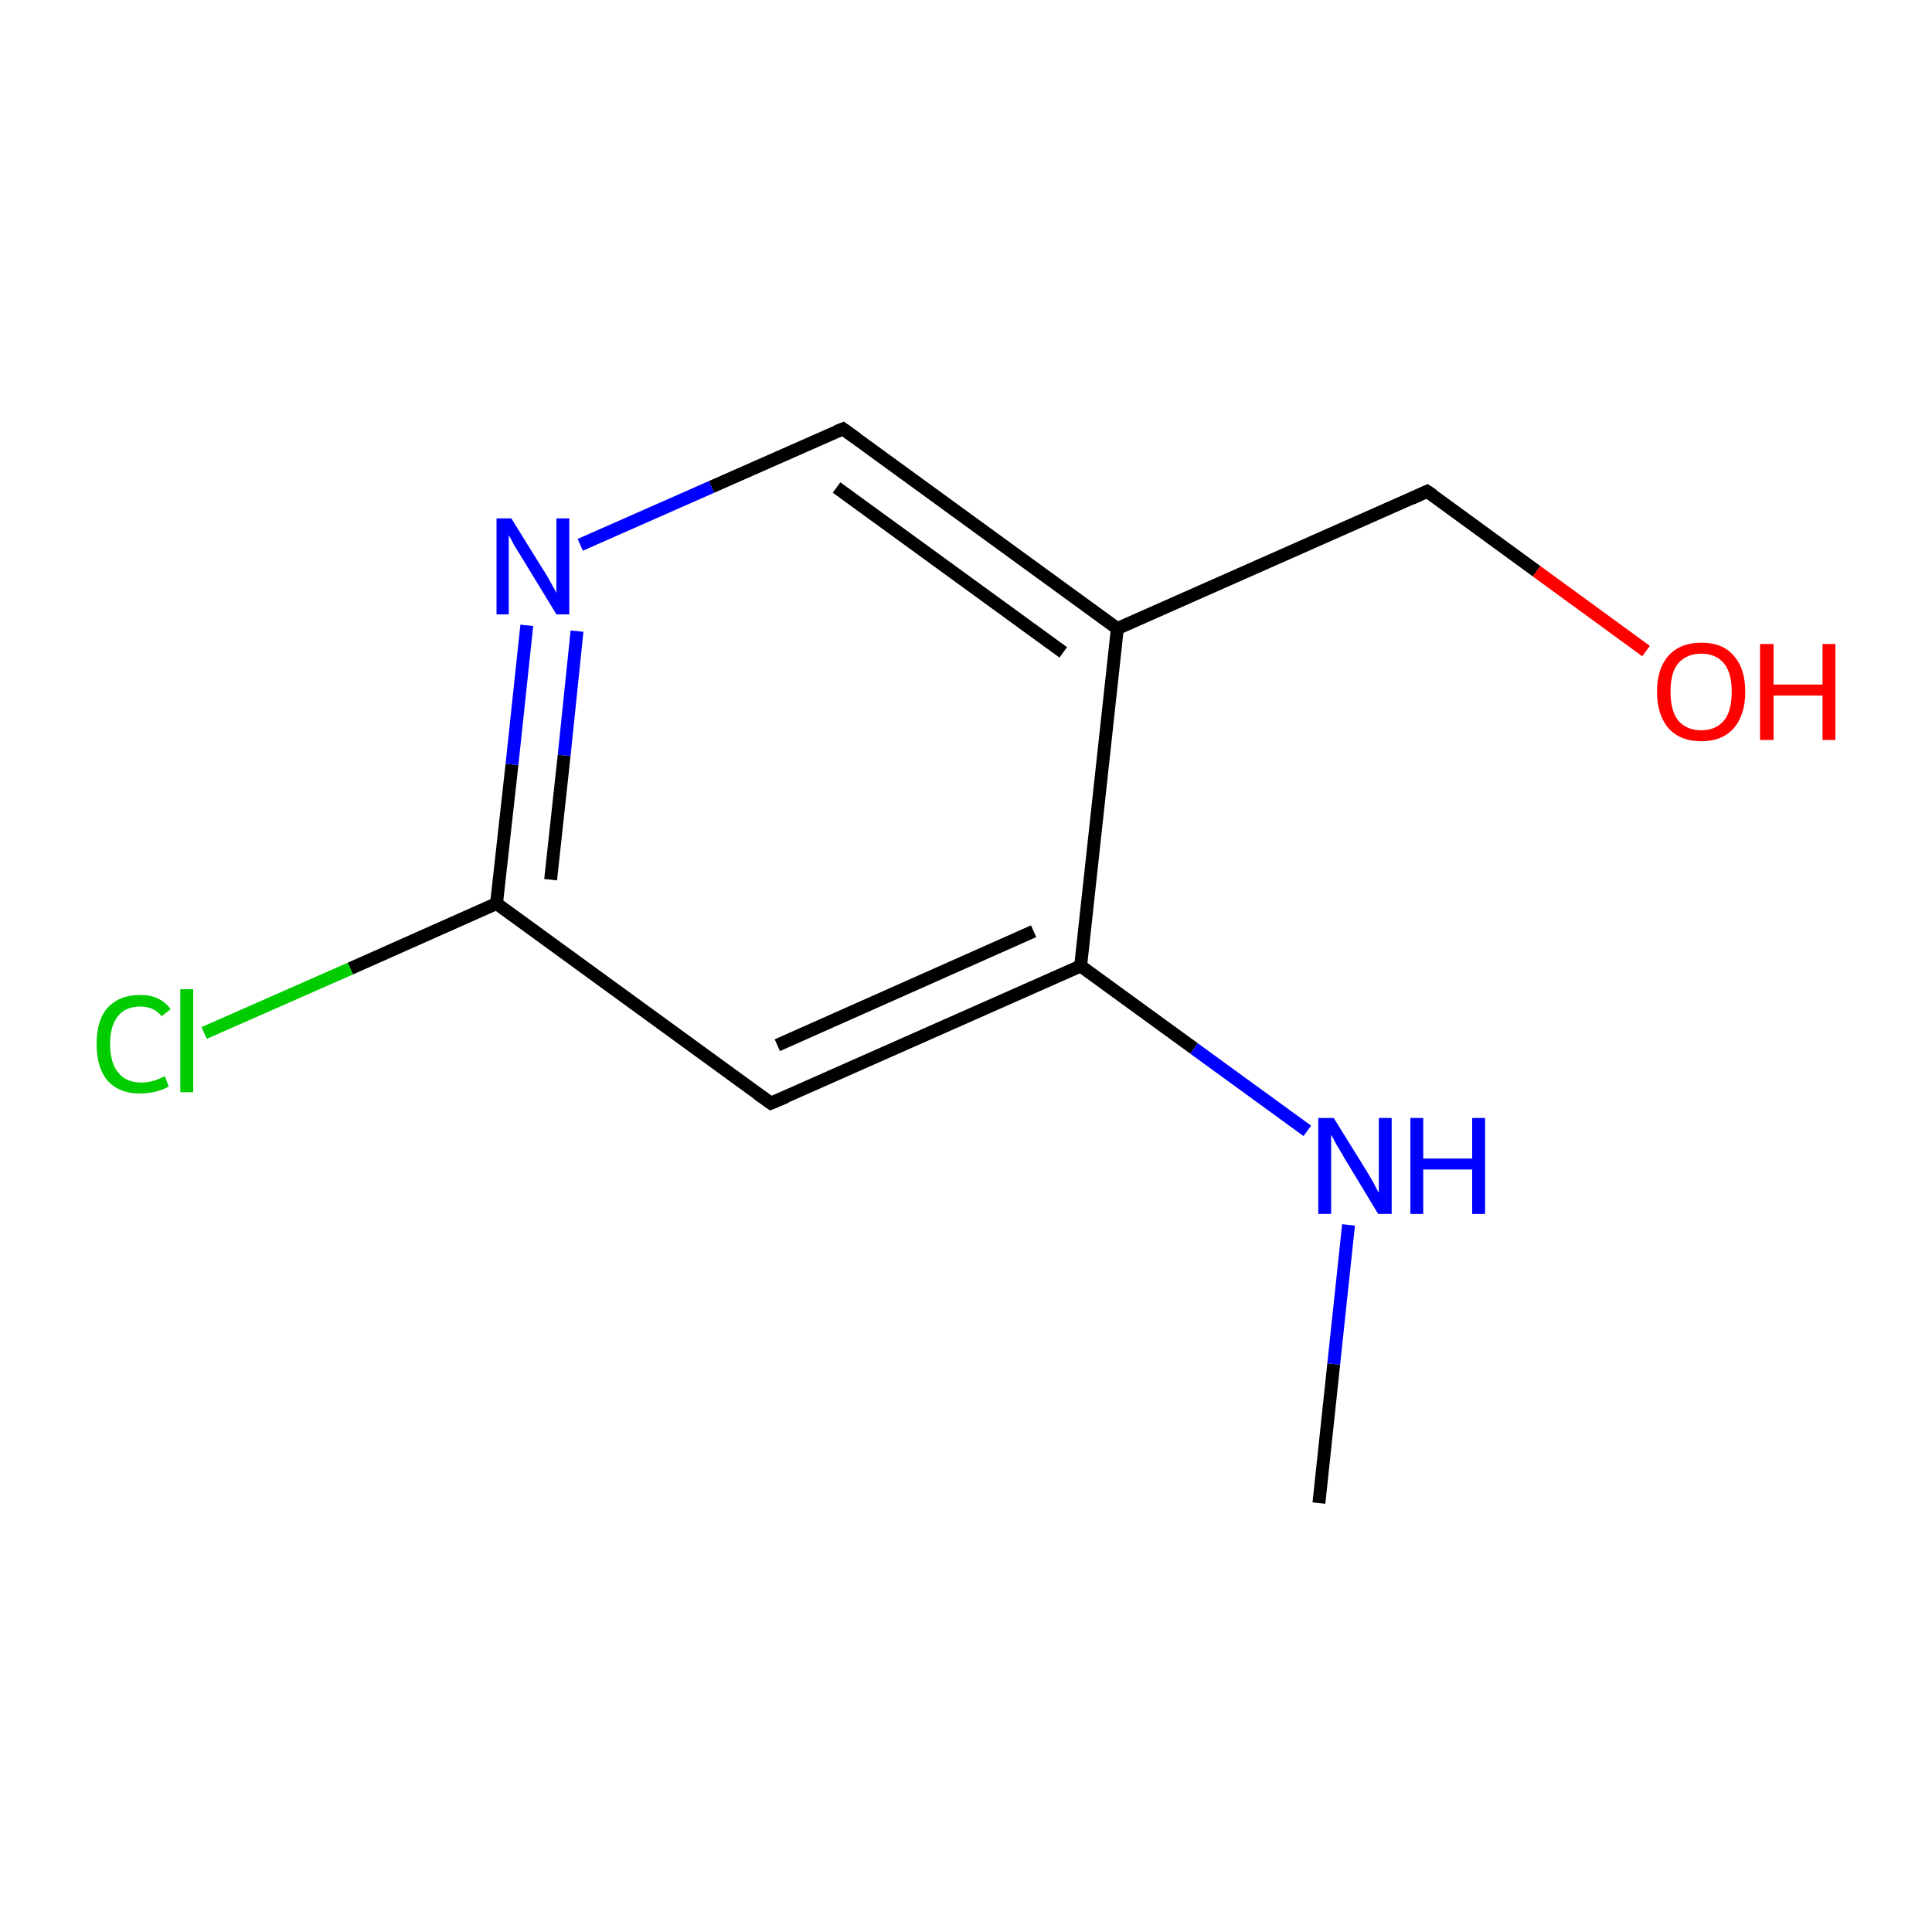 <?xml version='1.0' encoding='iso-8859-1'?>
<svg version='1.1' baseProfile='full'
              xmlns='http://www.w3.org/2000/svg'
                      xmlns:rdkit='http://www.rdkit.org/xml'
                      xmlns:xlink='http://www.w3.org/1999/xlink'
                  xml:space='preserve'
width='300px' height='300px' viewBox='0 0 300 300'>
<!-- END OF HEADER -->
<rect style='opacity:1.0;fill:#FFFFFF;stroke:none' width='300.0' height='300.0' x='0.0' y='0.0'> </rect>
<path class='bond-0 atom-0 atom-1' d='M 204.8,233.4 L 207.1,211.8' style='fill:none;fill-rule:evenodd;stroke:#000000;stroke-width:2.0px;stroke-linecap:butt;stroke-linejoin:miter;stroke-opacity:1' />
<path class='bond-0 atom-0 atom-1' d='M 207.1,211.8 L 209.4,190.2' style='fill:none;fill-rule:evenodd;stroke:#0000FF;stroke-width:2.0px;stroke-linecap:butt;stroke-linejoin:miter;stroke-opacity:1' />
<path class='bond-1 atom-1 atom-2' d='M 203.0,175.6 L 185.4,162.8' style='fill:none;fill-rule:evenodd;stroke:#0000FF;stroke-width:2.0px;stroke-linecap:butt;stroke-linejoin:miter;stroke-opacity:1' />
<path class='bond-1 atom-1 atom-2' d='M 185.4,162.8 L 167.8,150.0' style='fill:none;fill-rule:evenodd;stroke:#000000;stroke-width:2.0px;stroke-linecap:butt;stroke-linejoin:miter;stroke-opacity:1' />
<path class='bond-2 atom-2 atom-3' d='M 167.8,150.0 L 119.7,171.3' style='fill:none;fill-rule:evenodd;stroke:#000000;stroke-width:2.0px;stroke-linecap:butt;stroke-linejoin:miter;stroke-opacity:1' />
<path class='bond-2 atom-2 atom-3' d='M 160.5,144.6 L 120.7,162.3' style='fill:none;fill-rule:evenodd;stroke:#000000;stroke-width:2.0px;stroke-linecap:butt;stroke-linejoin:miter;stroke-opacity:1' />
<path class='bond-3 atom-3 atom-4' d='M 119.7,171.3 L 77.1,140.3' style='fill:none;fill-rule:evenodd;stroke:#000000;stroke-width:2.0px;stroke-linecap:butt;stroke-linejoin:miter;stroke-opacity:1' />
<path class='bond-4 atom-4 atom-5' d='M 77.1,140.3 L 54.4,150.4' style='fill:none;fill-rule:evenodd;stroke:#000000;stroke-width:2.0px;stroke-linecap:butt;stroke-linejoin:miter;stroke-opacity:1' />
<path class='bond-4 atom-4 atom-5' d='M 54.4,150.4 L 31.7,160.4' style='fill:none;fill-rule:evenodd;stroke:#00CC00;stroke-width:2.0px;stroke-linecap:butt;stroke-linejoin:miter;stroke-opacity:1' />
<path class='bond-5 atom-4 atom-6' d='M 77.1,140.3 L 79.5,118.7' style='fill:none;fill-rule:evenodd;stroke:#000000;stroke-width:2.0px;stroke-linecap:butt;stroke-linejoin:miter;stroke-opacity:1' />
<path class='bond-5 atom-4 atom-6' d='M 79.5,118.7 L 81.8,97.1' style='fill:none;fill-rule:evenodd;stroke:#0000FF;stroke-width:2.0px;stroke-linecap:butt;stroke-linejoin:miter;stroke-opacity:1' />
<path class='bond-5 atom-4 atom-6' d='M 85.5,136.6 L 87.6,117.3' style='fill:none;fill-rule:evenodd;stroke:#000000;stroke-width:2.0px;stroke-linecap:butt;stroke-linejoin:miter;stroke-opacity:1' />
<path class='bond-5 atom-4 atom-6' d='M 87.6,117.3 L 89.6,98.0' style='fill:none;fill-rule:evenodd;stroke:#0000FF;stroke-width:2.0px;stroke-linecap:butt;stroke-linejoin:miter;stroke-opacity:1' />
<path class='bond-6 atom-6 atom-7' d='M 90.1,84.6 L 110.5,75.6' style='fill:none;fill-rule:evenodd;stroke:#0000FF;stroke-width:2.0px;stroke-linecap:butt;stroke-linejoin:miter;stroke-opacity:1' />
<path class='bond-6 atom-6 atom-7' d='M 110.5,75.6 L 130.9,66.6' style='fill:none;fill-rule:evenodd;stroke:#000000;stroke-width:2.0px;stroke-linecap:butt;stroke-linejoin:miter;stroke-opacity:1' />
<path class='bond-7 atom-7 atom-8' d='M 130.9,66.6 L 173.5,97.6' style='fill:none;fill-rule:evenodd;stroke:#000000;stroke-width:2.0px;stroke-linecap:butt;stroke-linejoin:miter;stroke-opacity:1' />
<path class='bond-7 atom-7 atom-8' d='M 129.9,75.7 L 165.1,101.3' style='fill:none;fill-rule:evenodd;stroke:#000000;stroke-width:2.0px;stroke-linecap:butt;stroke-linejoin:miter;stroke-opacity:1' />
<path class='bond-8 atom-8 atom-9' d='M 173.5,97.6 L 221.6,76.3' style='fill:none;fill-rule:evenodd;stroke:#000000;stroke-width:2.0px;stroke-linecap:butt;stroke-linejoin:miter;stroke-opacity:1' />
<path class='bond-9 atom-9 atom-10' d='M 221.6,76.3 L 238.6,88.7' style='fill:none;fill-rule:evenodd;stroke:#000000;stroke-width:2.0px;stroke-linecap:butt;stroke-linejoin:miter;stroke-opacity:1' />
<path class='bond-9 atom-9 atom-10' d='M 238.6,88.7 L 255.6,101.1' style='fill:none;fill-rule:evenodd;stroke:#FF0000;stroke-width:2.0px;stroke-linecap:butt;stroke-linejoin:miter;stroke-opacity:1' />
<path class='bond-10 atom-8 atom-2' d='M 173.5,97.6 L 167.8,150.0' style='fill:none;fill-rule:evenodd;stroke:#000000;stroke-width:2.0px;stroke-linecap:butt;stroke-linejoin:miter;stroke-opacity:1' />
<path d='M 122.1,170.3 L 119.7,171.3 L 117.6,169.8' style='fill:none;stroke:#000000;stroke-width:2.0px;stroke-linecap:butt;stroke-linejoin:miter;stroke-miterlimit:10;stroke-opacity:1;' />
<path d='M 129.9,67.0 L 130.9,66.6 L 133.0,68.1' style='fill:none;stroke:#000000;stroke-width:2.0px;stroke-linecap:butt;stroke-linejoin:miter;stroke-miterlimit:10;stroke-opacity:1;' />
<path d='M 219.2,77.4 L 221.6,76.3 L 222.5,76.9' style='fill:none;stroke:#000000;stroke-width:2.0px;stroke-linecap:butt;stroke-linejoin:miter;stroke-miterlimit:10;stroke-opacity:1;' />
<path class='atom-1' d='M 207.1 173.6
L 212.0 181.5
Q 212.5 182.3, 213.3 183.7
Q 214.0 185.1, 214.1 185.2
L 214.1 173.6
L 216.1 173.6
L 216.1 188.5
L 214.0 188.5
L 208.8 179.9
Q 208.2 178.8, 207.5 177.7
Q 206.9 176.5, 206.7 176.2
L 206.7 188.5
L 204.7 188.5
L 204.7 173.6
L 207.1 173.6
' fill='#0000FF'/>
<path class='atom-1' d='M 219.0 173.6
L 221.0 173.6
L 221.0 179.9
L 228.6 179.9
L 228.6 173.6
L 230.6 173.6
L 230.6 188.5
L 228.6 188.5
L 228.6 181.6
L 221.0 181.6
L 221.0 188.5
L 219.0 188.5
L 219.0 173.6
' fill='#0000FF'/>
<path class='atom-5' d='M 15.0 162.1
Q 15.0 158.4, 16.7 156.5
Q 18.5 154.5, 21.8 154.5
Q 24.9 154.5, 26.5 156.7
L 25.1 157.8
Q 23.9 156.3, 21.8 156.3
Q 19.5 156.3, 18.3 157.8
Q 17.1 159.3, 17.1 162.1
Q 17.1 165.1, 18.4 166.6
Q 19.6 168.1, 22.0 168.1
Q 23.7 168.1, 25.6 167.1
L 26.2 168.7
Q 25.4 169.2, 24.2 169.5
Q 23.0 169.8, 21.7 169.8
Q 18.5 169.8, 16.7 167.8
Q 15.0 165.8, 15.0 162.1
' fill='#00CC00'/>
<path class='atom-5' d='M 28.0 153.6
L 30.0 153.6
L 30.0 169.6
L 28.0 169.6
L 28.0 153.6
' fill='#00CC00'/>
<path class='atom-6' d='M 79.4 80.5
L 84.3 88.4
Q 84.8 89.1, 85.6 90.6
Q 86.4 92.0, 86.4 92.1
L 86.4 80.5
L 88.4 80.5
L 88.4 95.4
L 86.4 95.4
L 81.1 86.7
Q 80.5 85.7, 79.8 84.6
Q 79.2 83.4, 79.0 83.1
L 79.0 95.4
L 77.1 95.4
L 77.1 80.5
L 79.4 80.5
' fill='#0000FF'/>
<path class='atom-10' d='M 257.3 107.4
Q 257.3 103.8, 259.1 101.8
Q 260.9 99.8, 264.2 99.8
Q 267.5 99.8, 269.2 101.8
Q 271.0 103.8, 271.0 107.4
Q 271.0 111.0, 269.2 113.1
Q 267.4 115.1, 264.2 115.1
Q 260.9 115.1, 259.1 113.1
Q 257.3 111.0, 257.3 107.4
M 264.2 113.4
Q 266.4 113.4, 267.7 111.9
Q 268.9 110.4, 268.9 107.4
Q 268.9 104.5, 267.7 103.0
Q 266.4 101.5, 264.2 101.5
Q 261.9 101.5, 260.6 103.0
Q 259.4 104.4, 259.4 107.4
Q 259.4 110.4, 260.6 111.9
Q 261.9 113.4, 264.2 113.4
' fill='#FF0000'/>
<path class='atom-10' d='M 273.3 100.0
L 275.4 100.0
L 275.4 106.3
L 283.0 106.3
L 283.0 100.0
L 285.0 100.0
L 285.0 114.9
L 283.0 114.9
L 283.0 108.0
L 275.4 108.0
L 275.4 114.9
L 273.3 114.9
L 273.3 100.0
' fill='#FF0000'/>
</svg>

